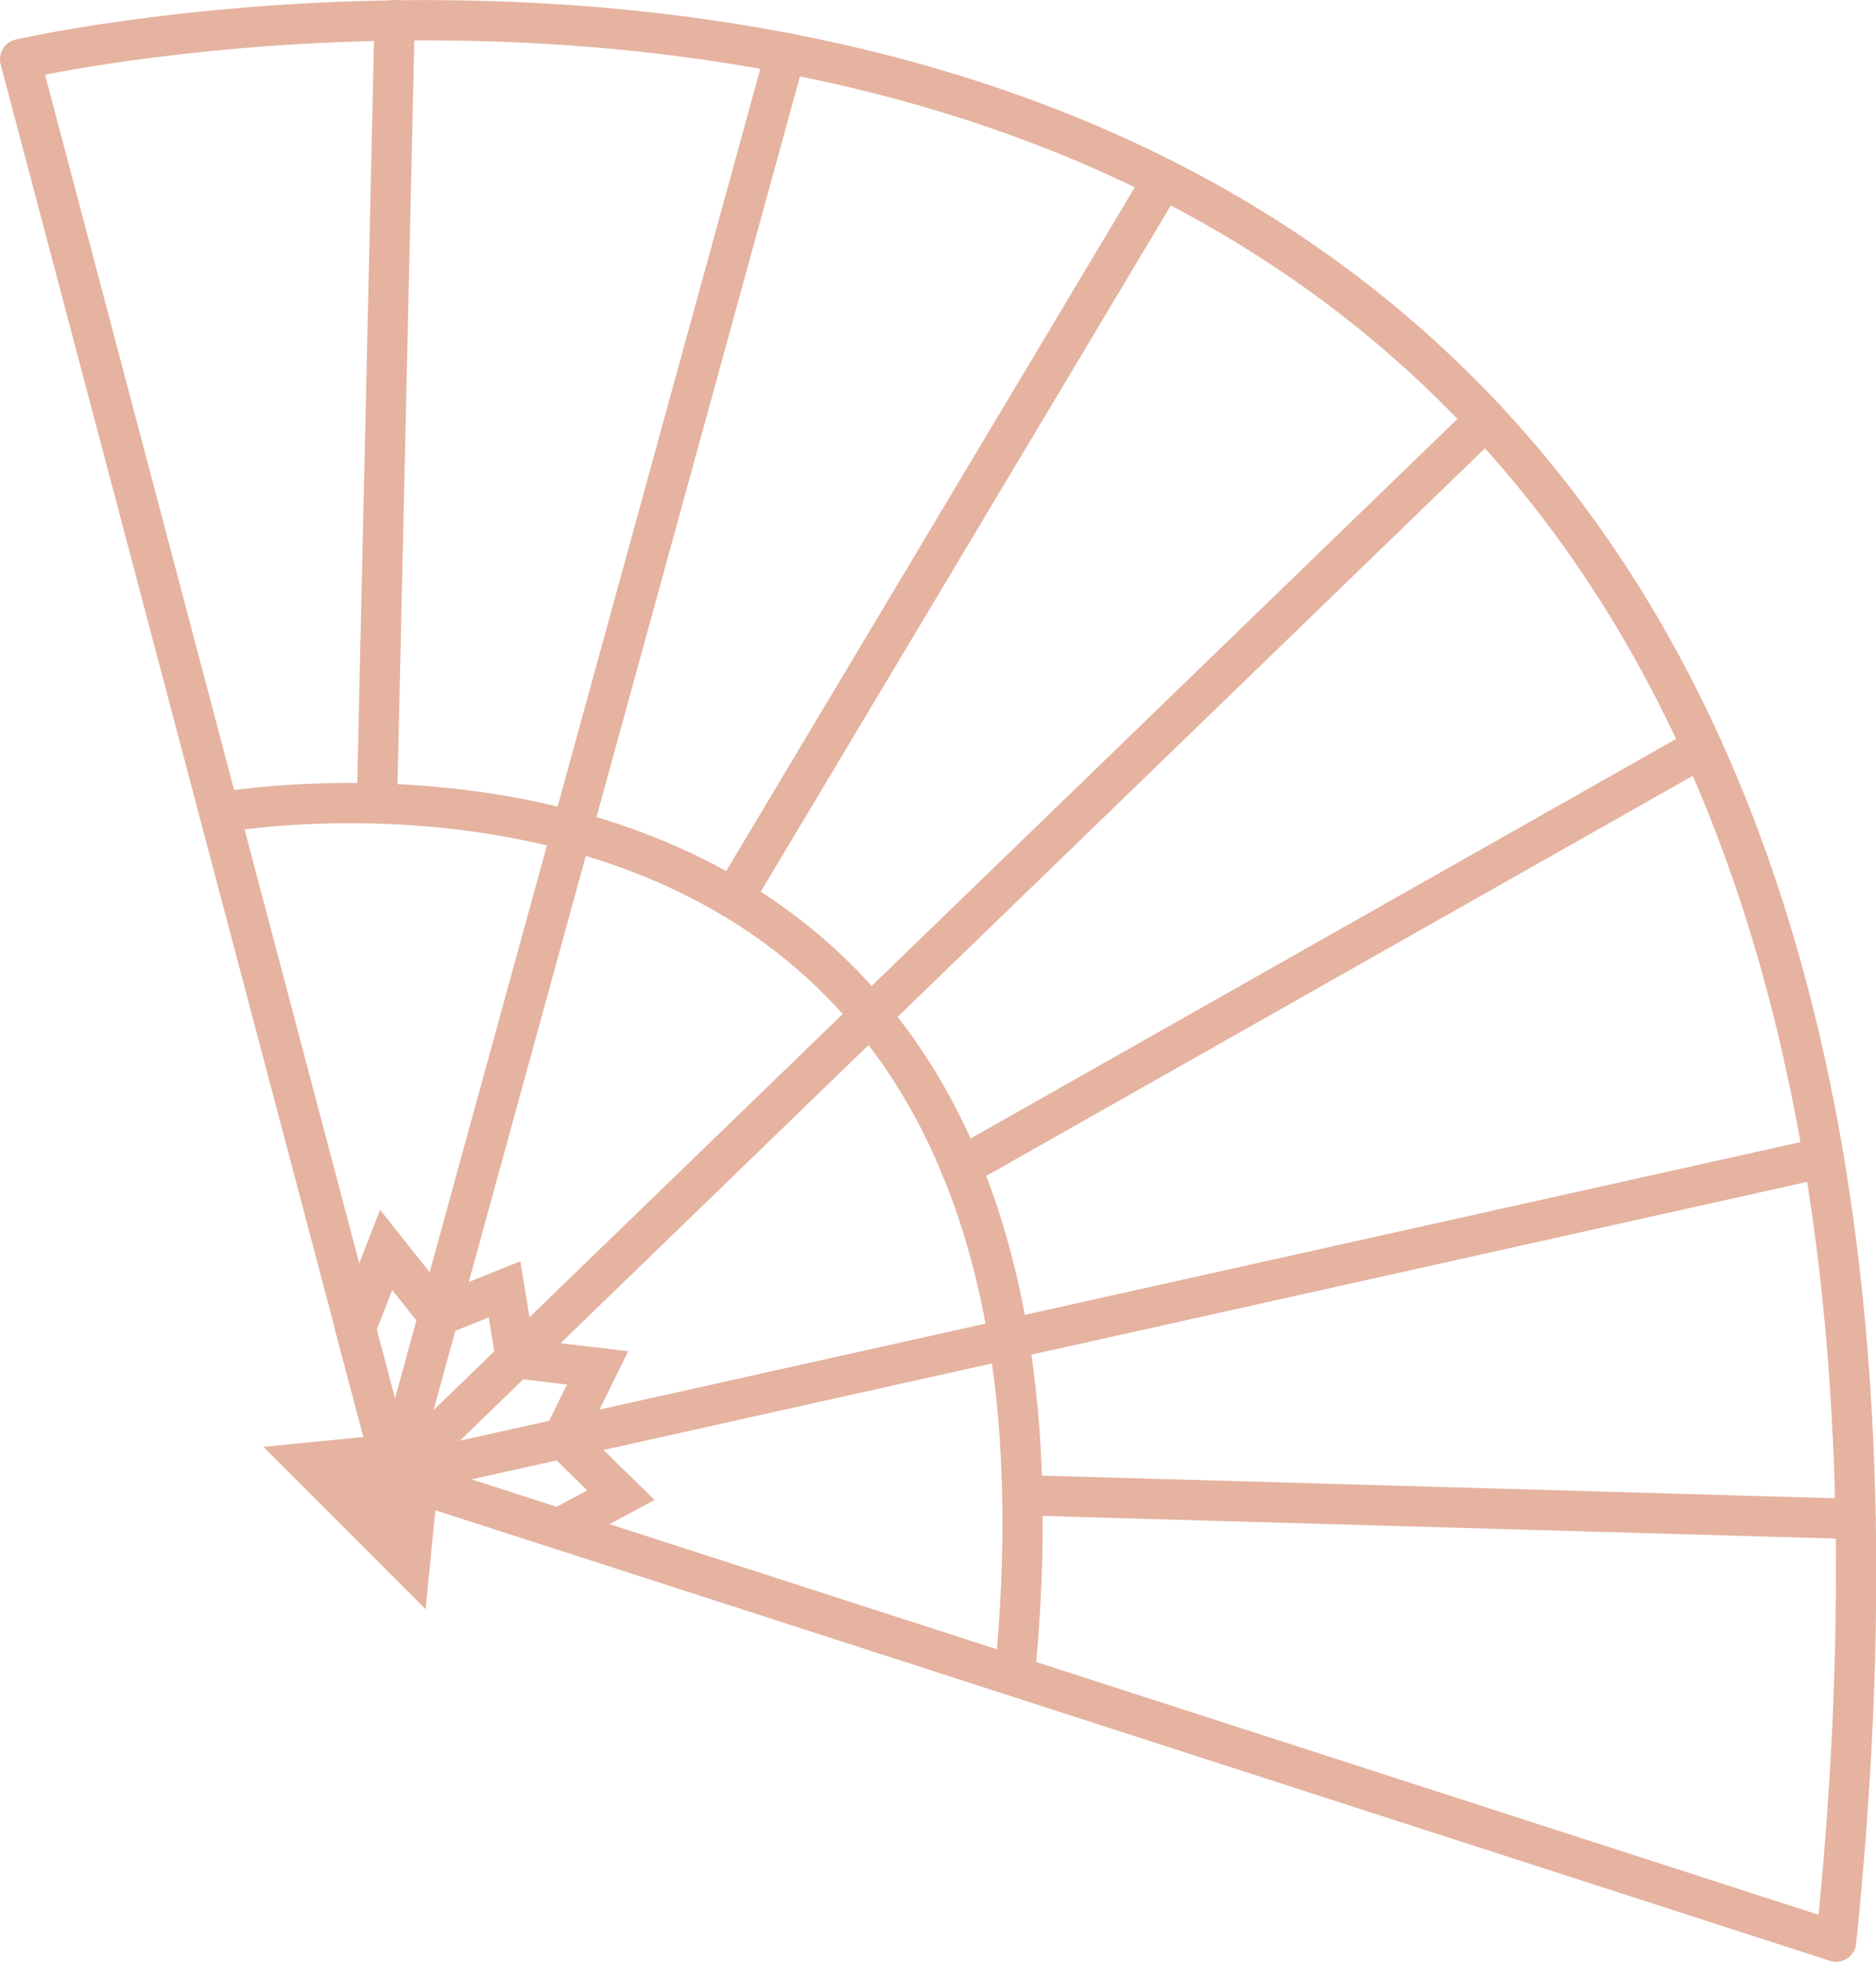 <?xml version="1.0" encoding="UTF-8"?><svg id="_レイヤー_2" xmlns="http://www.w3.org/2000/svg" viewBox="0 0 46.59 48.69"><defs><style>.cls-1{stroke-linecap:round;stroke-linejoin:round;}.cls-1,.cls-2{fill:none;stroke:#e5b3a0;}.cls-3{fill:#e5b3a0;}.cls-2{stroke-miterlimit:10;}</style></defs><g id="_レイヤー_3"><polygon class="cls-3" points="11.01 35.47 6.54 35.91 10.57 39.94 11.01 35.47"/></g><g id="_レイヤー_6"><path class="cls-1" d="m19.51,1.31l-9.71,35.32L.5,1.47s51.14-11.76,45.1,46.72l-35.8-11.56"/><polyline class="cls-1" points="36.9 10.41 9.8 36.63 45.29 28.73"/><path class="cls-1" d="m5.45,20.17s22.25-4.07,19.75,21.43"/><line class="cls-1" x1="9.8" y1=".5" x2="9.37" y2="19.55"/><line class="cls-1" x1="28.89" y1="4.44" x2="18.21" y2="22.3"/><line class="cls-1" x1="23.86" y1="28.97" x2="42.27" y2="18.55"/><line class="cls-1" x1="25.39" y1="37.11" x2="46.08" y2="37.7"/><polygon class="cls-2" points="8.83 32.98 9.59 31.02 10.89 32.66 12.53 32 12.81 33.71 14.84 33.95 13.98 35.7 15.42 37.11 13.87 37.94 9.8 36.63 8.83 32.98"/></g></svg>